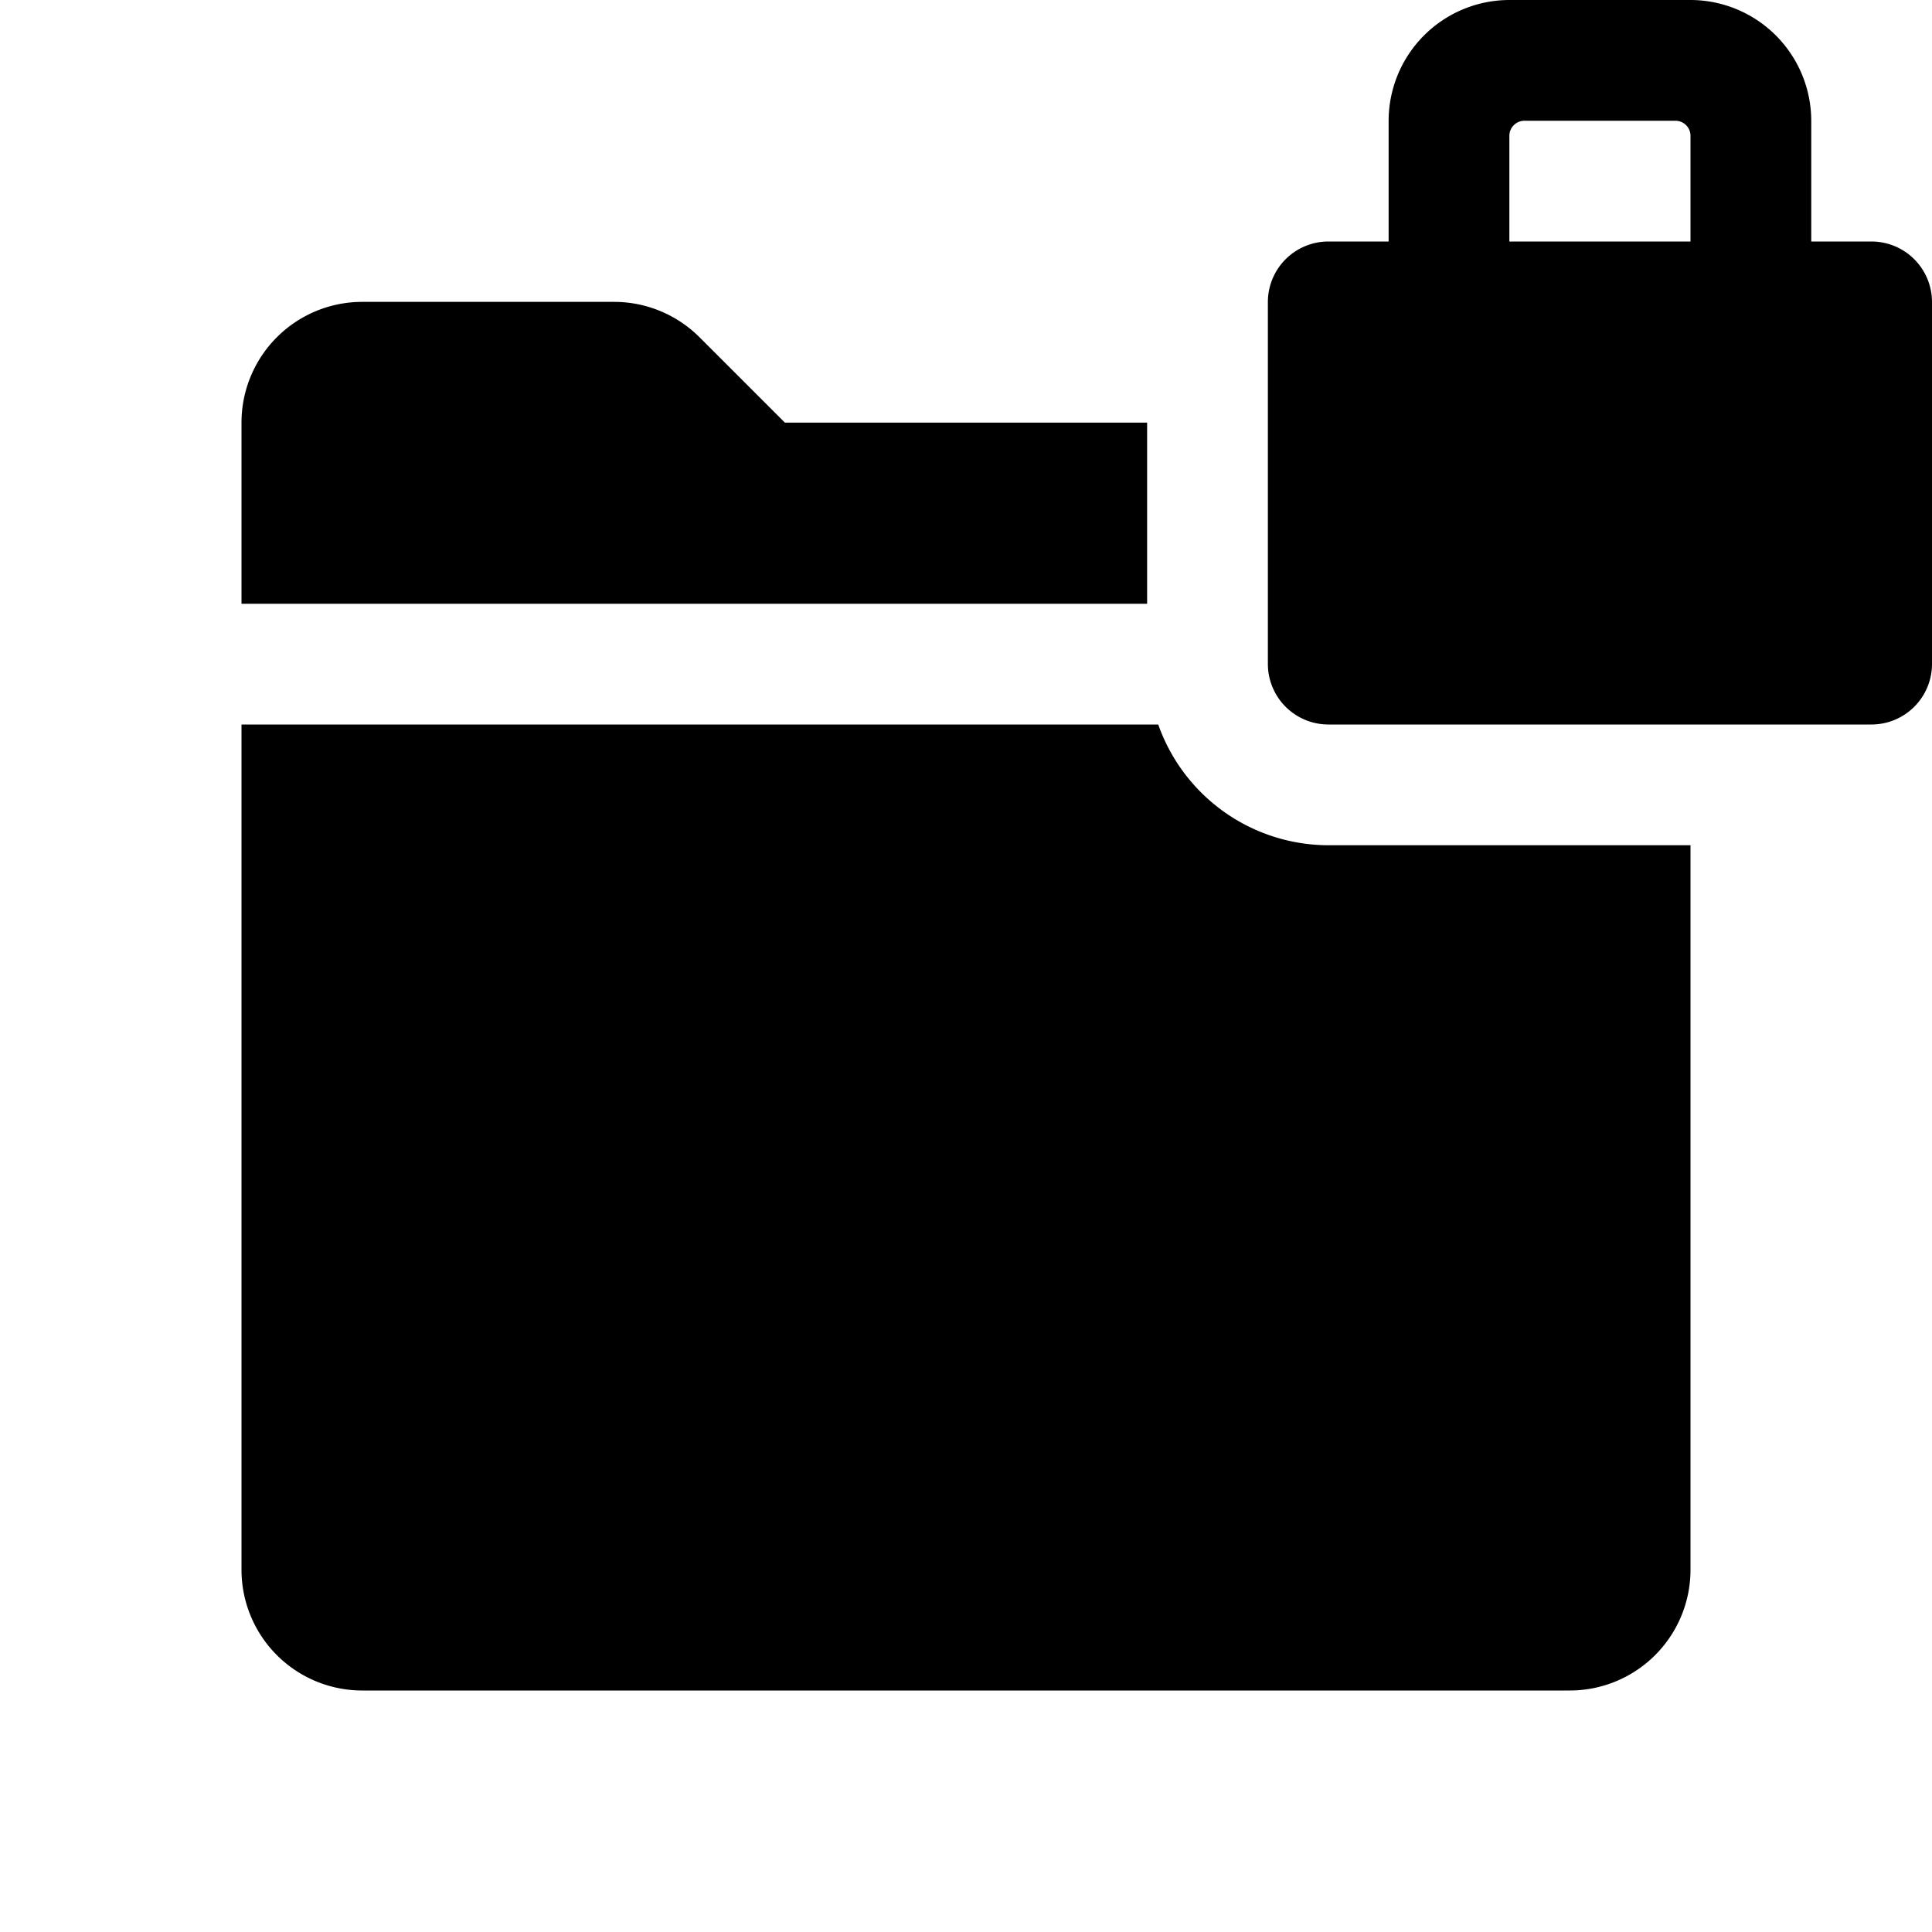 <svg id="glyphicons-basic" xmlns="http://www.w3.org/2000/svg" viewBox="0 0 32 32">
  <path id="folder-lock" d="M19,10H4V7A2,2,0,0,1,6,5h4.172a2,2,0,0,1,1.414.586L13,7h6Zm.184,2H4V26a2,2,0,0,0,2,2H26a2,2,0,0,0,2-2V14H22A2.995,2.995,0,0,1,19.184,12ZM32,5v6a1.003,1.003,0,0,1-1,1H22a1.003,1.003,0,0,1-1-1V5a1.003,1.003,0,0,1,1-1h1V2a2.003,2.003,0,0,1,2-2h3a2.003,2.003,0,0,1,2,2V4h1A1.003,1.003,0,0,1,32,5ZM28,2.25A.25.25,0,0,0,27.75,2h-2.5a.25.25,0,0,0-.25.25V4h3Z"/>
</svg>
